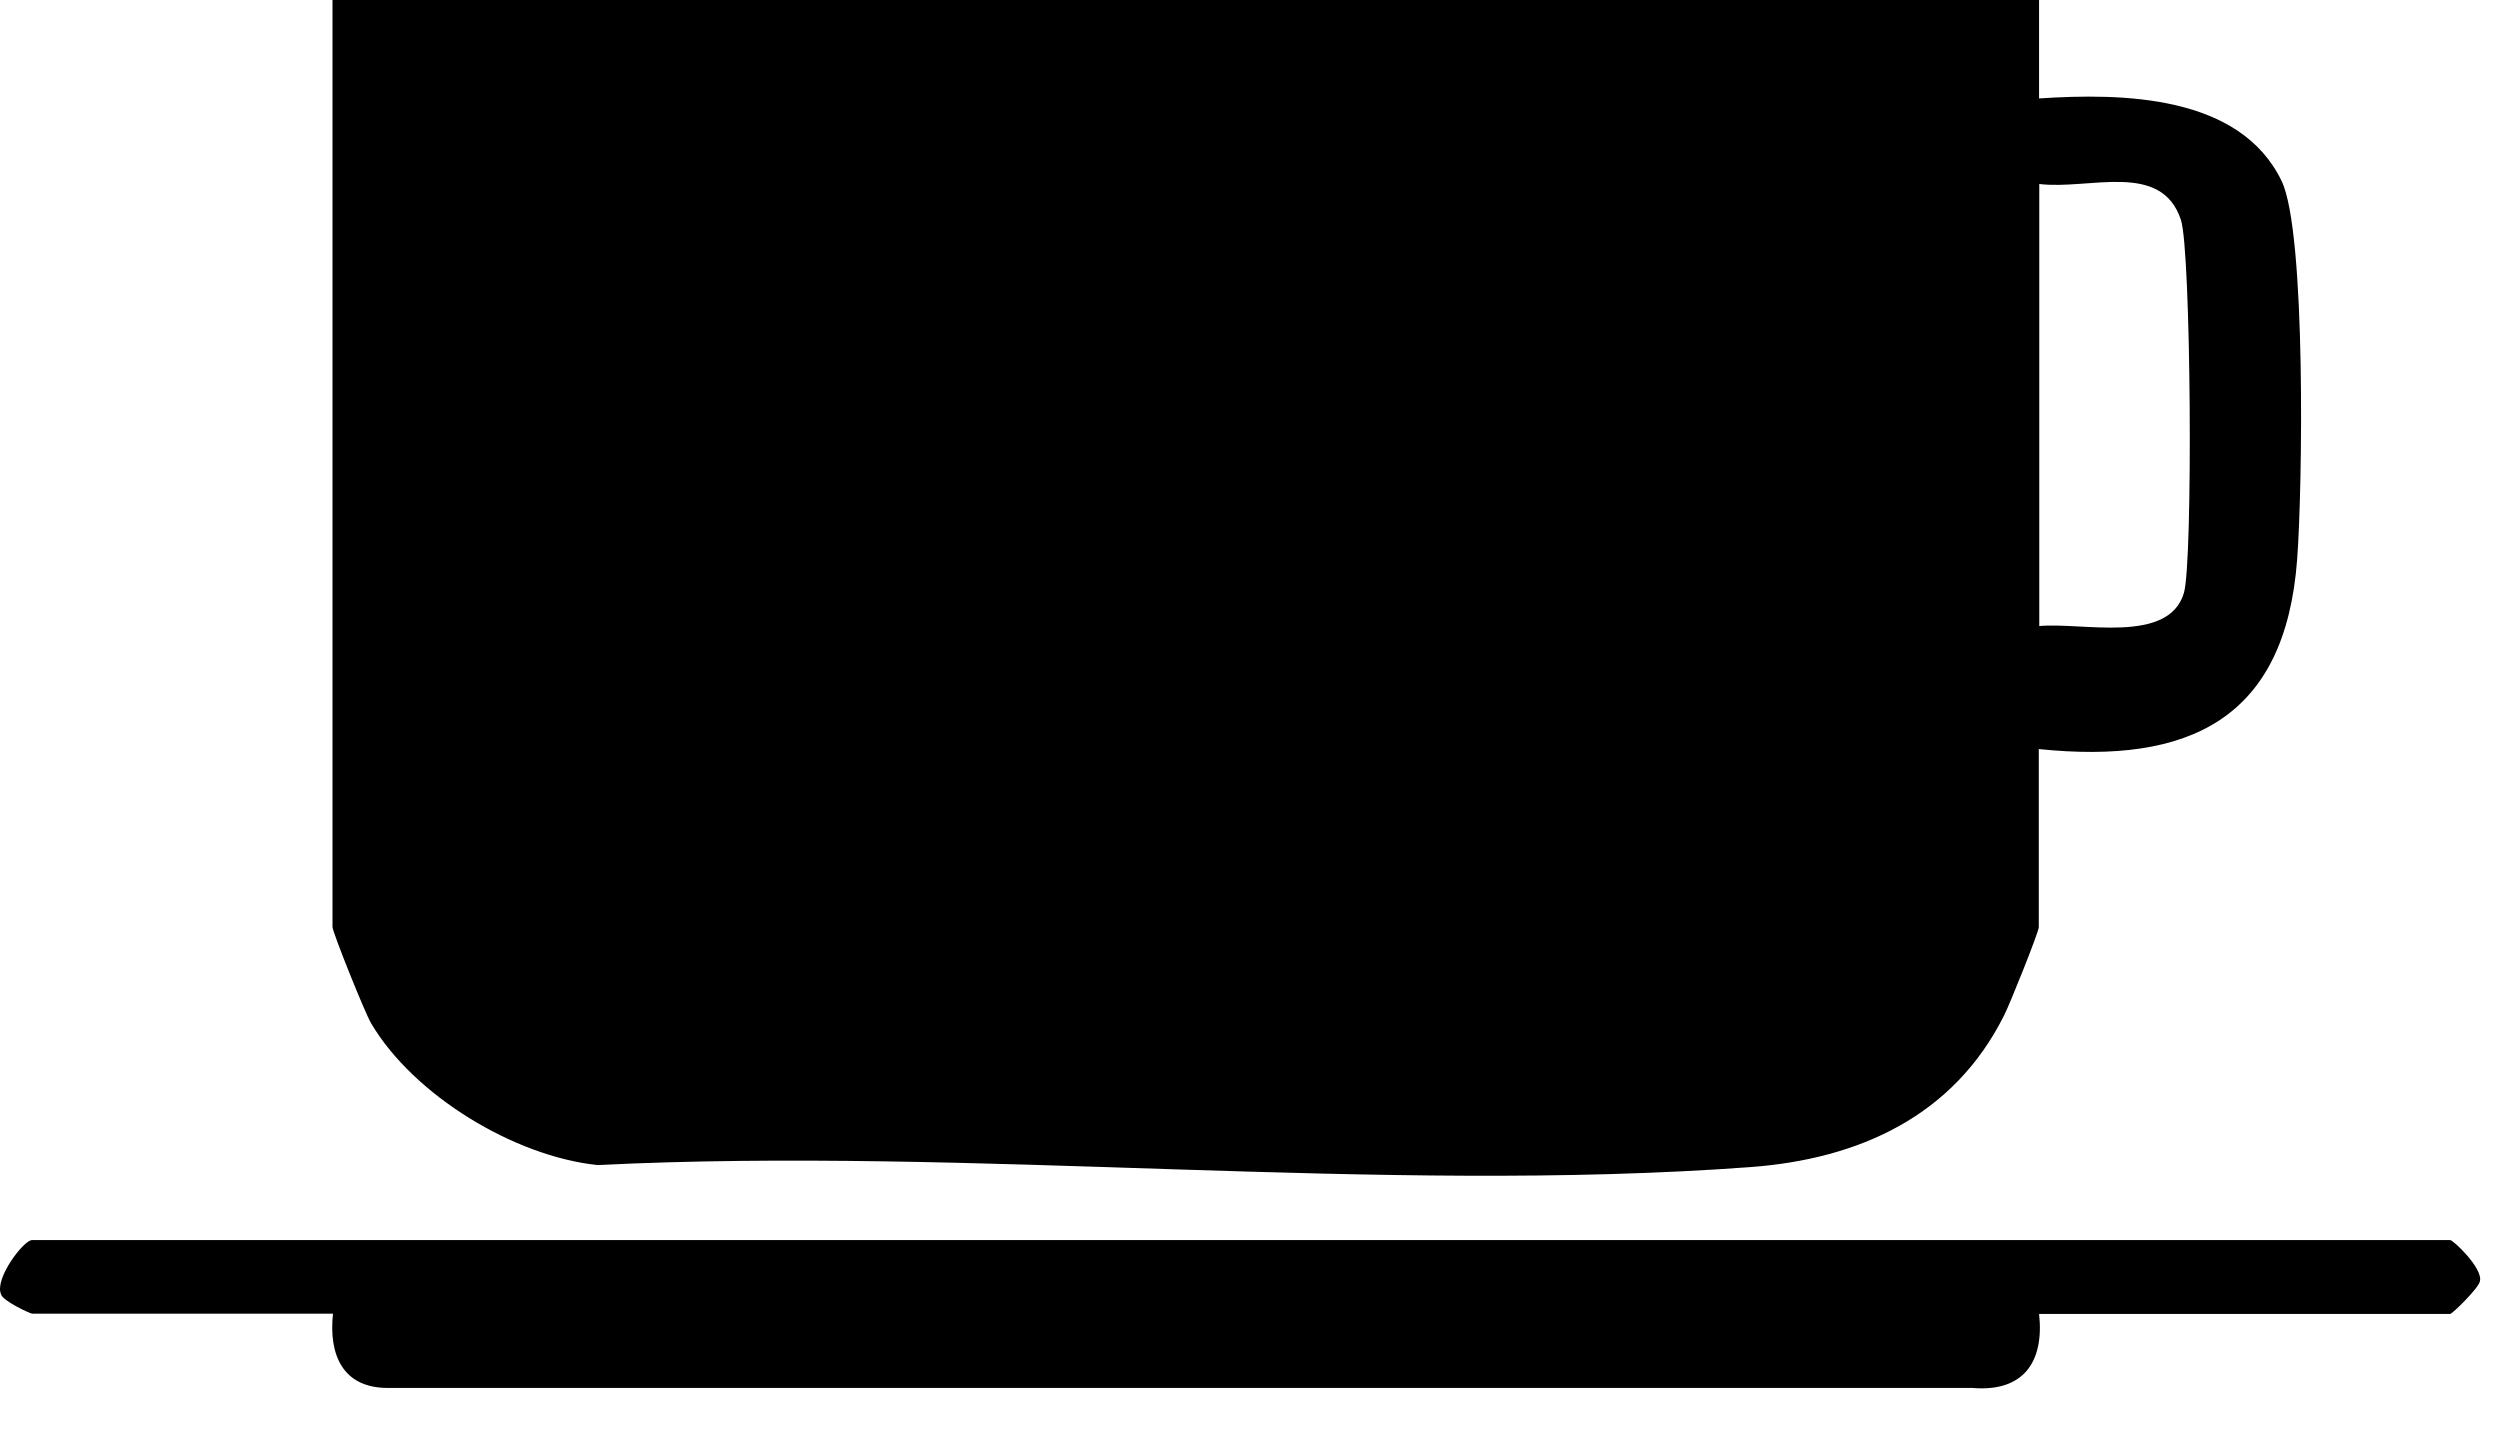 <svg width="35" height="20" viewBox="0 0 35 20" fill="none"
    xmlns="http://www.w3.org/2000/svg">
    <path d="M28.547 0V1.378C29.707 1.302 31.36 1.323 31.943 2.535C32.287 3.248 32.235 6.85 32.16 7.832C31.994 10.067 30.651 10.704 28.543 10.487V12.981C28.543 13.046 28.14 14.055 28.058 14.214C27.355 15.622 26.033 16.225 24.51 16.339C19.31 16.724 13.62 16.049 8.368 16.311C7.204 16.191 5.792 15.336 5.196 14.327C5.11 14.183 4.655 13.05 4.655 12.977V0H28.54H28.547ZM28.547 8.765C29.143 8.707 30.362 9.027 30.575 8.3C30.703 7.866 30.675 3.523 30.534 3.082C30.262 2.246 29.249 2.662 28.55 2.576V8.765H28.547Z" fill="currentColor"/>
    <path d="M28.547 18.391C28.622 19.066 28.33 19.493 27.61 19.431H5.427C4.793 19.431 4.6 18.959 4.662 18.391H0.45C0.423 18.391 0.027 18.209 0.013 18.116C-0.077 17.899 0.33 17.361 0.45 17.361H34.302C34.347 17.361 34.77 17.764 34.718 17.94C34.701 18.033 34.333 18.395 34.302 18.395H28.543L28.547 18.391Z" fill="currentColor"/>
</svg>
